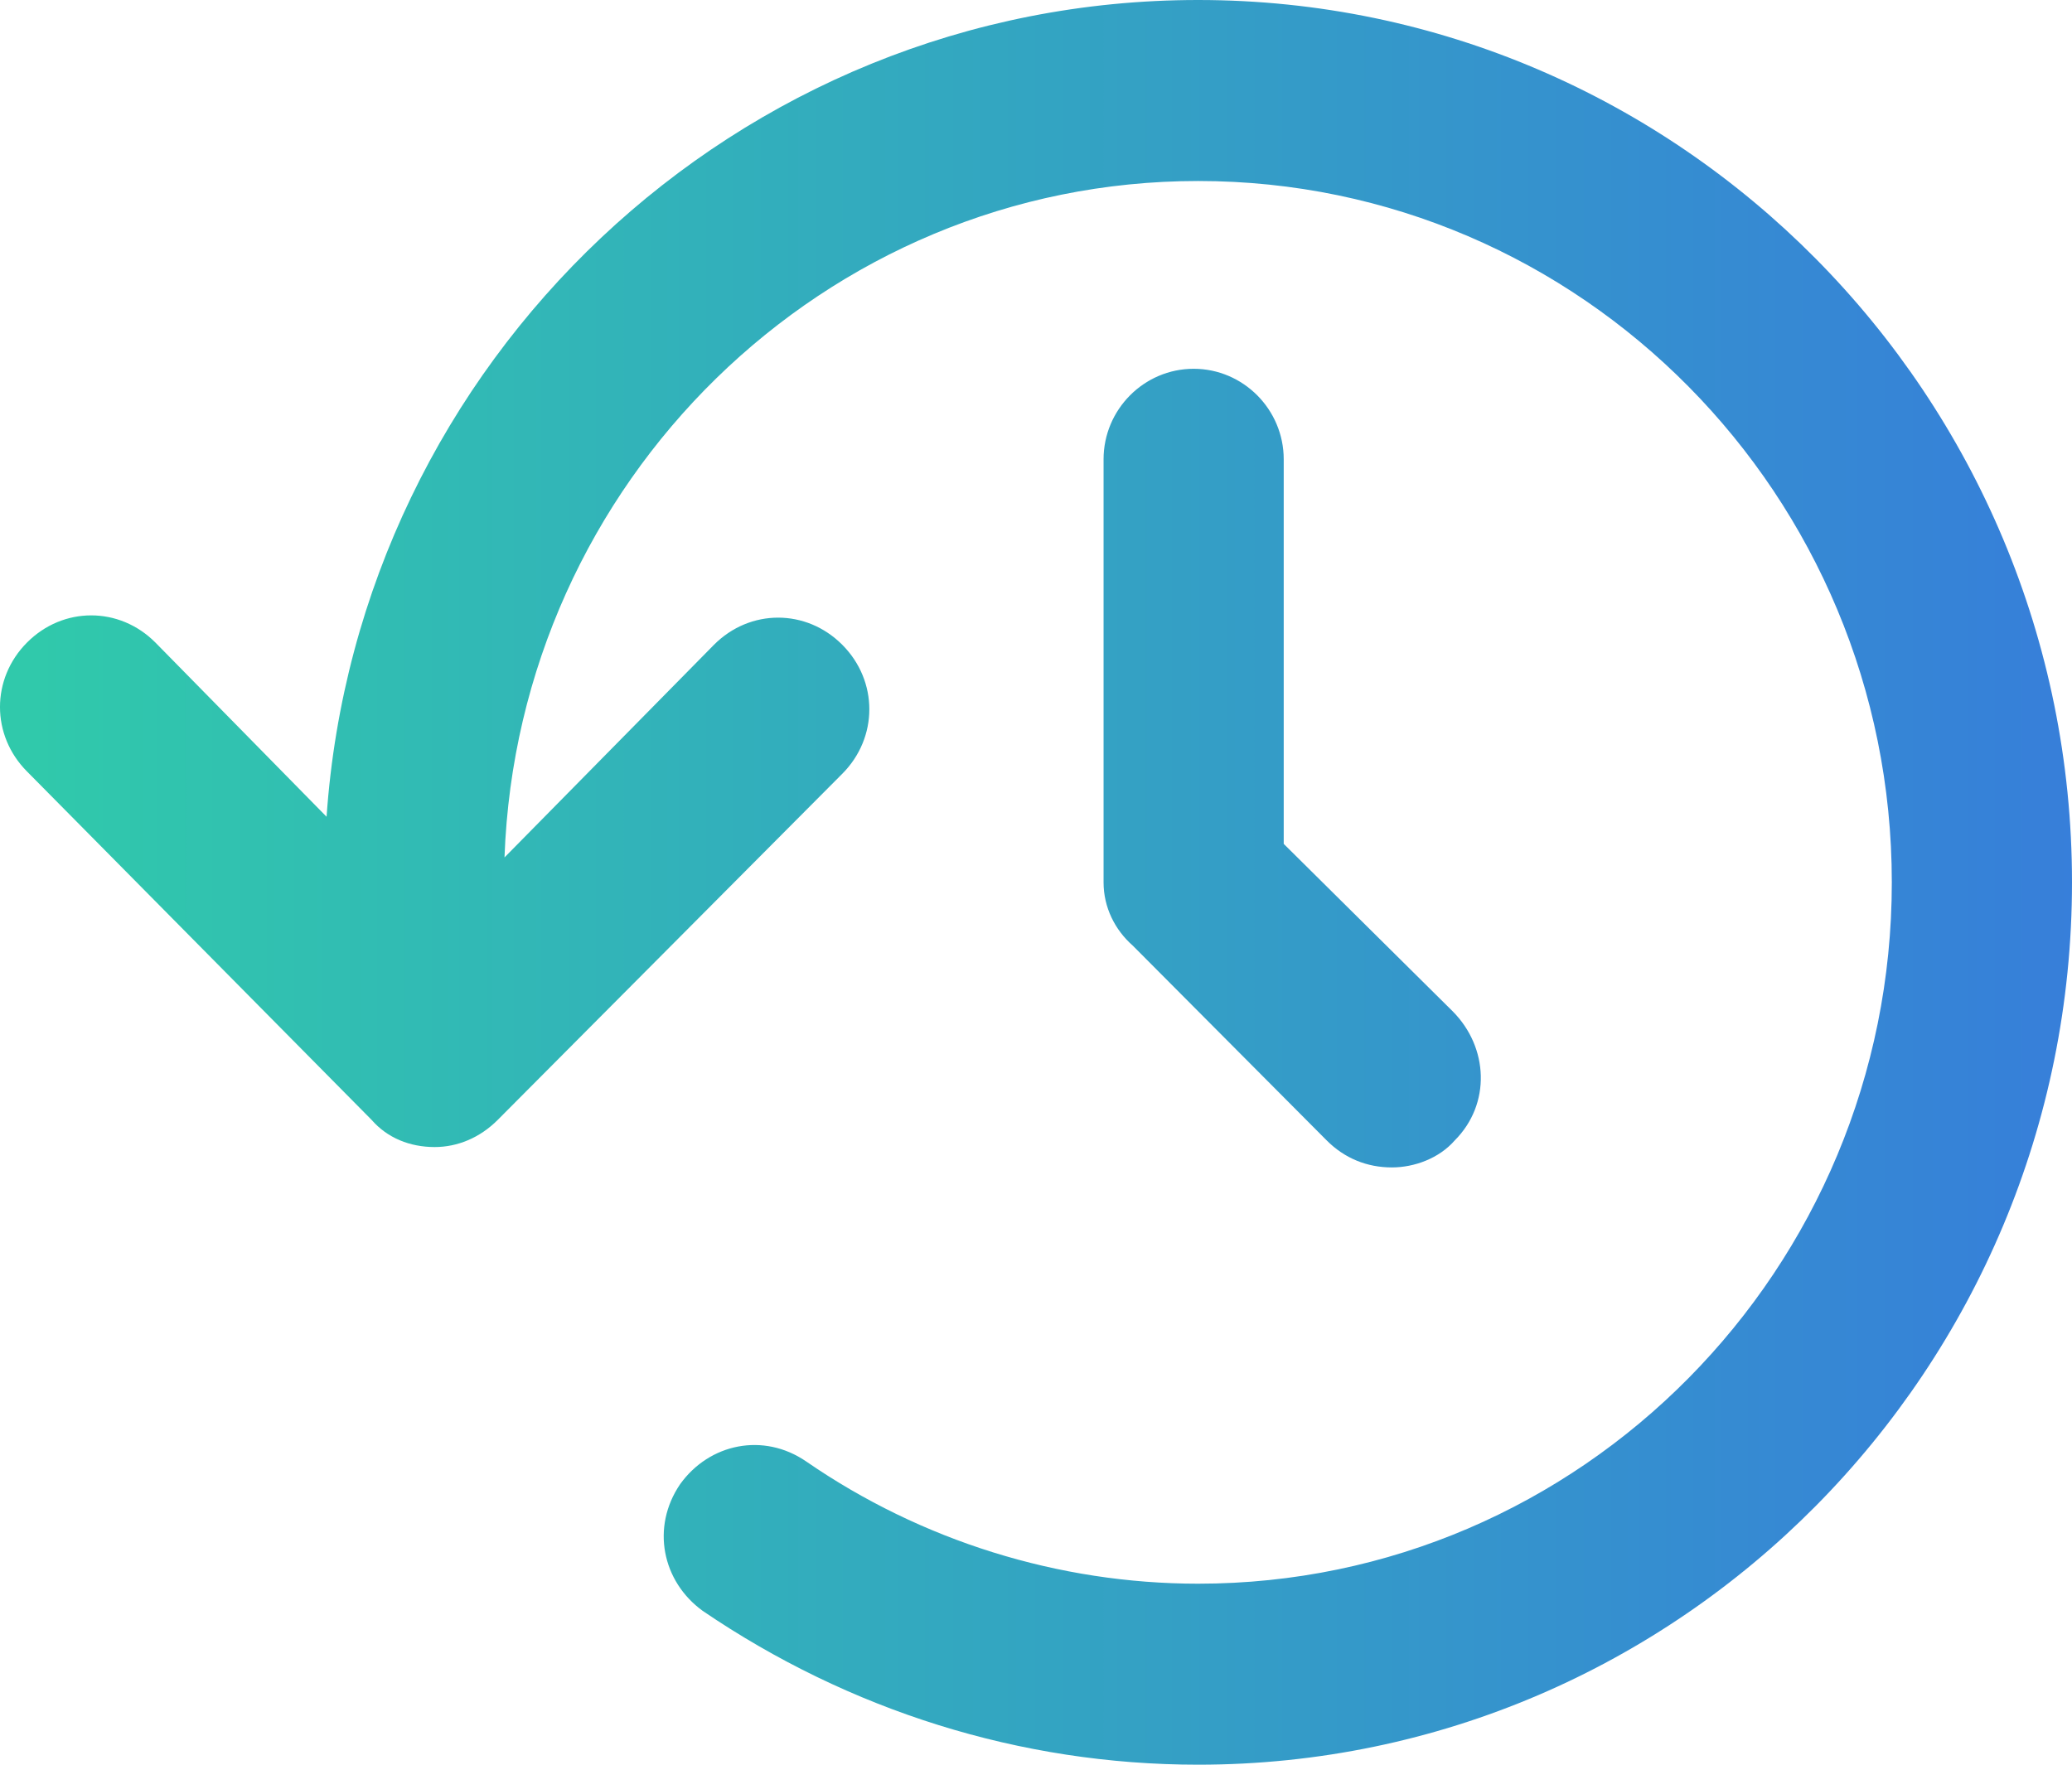 <svg width="54" height="46" viewBox="0 0 54 46" fill="none" xmlns="http://www.w3.org/2000/svg">
<path d="M54 23C54 35.679 43.787 46 31.226 46C26.589 46 22.128 44.585 18.313 41.99C17.256 41.223 16.963 39.808 17.726 38.687C18.489 37.626 19.898 37.331 21.013 38.097C24.006 40.161 27.587 41.282 31.226 41.282C41.204 41.282 49.304 33.085 49.304 23C49.304 12.915 41.204 4.718 31.226 4.718C21.483 4.718 13.5 12.562 13.148 22.351L18.607 16.808C19.546 15.864 21.013 15.864 21.952 16.808C22.891 17.751 22.891 19.226 21.952 20.169L12.972 29.192C12.502 29.664 11.915 29.9 11.328 29.9C10.683 29.9 10.096 29.664 9.685 29.192L0.704 20.11C-0.235 19.167 -0.235 17.692 0.704 16.749C1.643 15.805 3.111 15.805 4.05 16.749L8.511 21.29C9.333 9.436 19.194 0 31.226 0C43.787 0 54 10.32 54 23ZM31.109 9.613C29.817 9.613 28.761 10.674 28.761 11.972V23C28.761 23.649 29.054 24.238 29.524 24.651L34.572 29.723C35.041 30.195 35.628 30.431 36.274 30.431C36.861 30.431 37.507 30.195 37.917 29.723C38.856 28.779 38.798 27.305 37.859 26.361L33.456 21.997V11.972C33.456 10.674 32.4 9.613 31.109 9.613Z" fill="url(#paint0_linear_87_1261)"/>
<defs>
<linearGradient id="paint0_linear_87_1261" x1="0.88" y1="19.756" x2="56.641" y2="19.756" gradientUnits="userSpaceOnUse">
<stop stop-color="#30C9AB"/>
<stop offset="1" stop-color="#377BDC"/>
</linearGradient>
</defs>
</svg>
